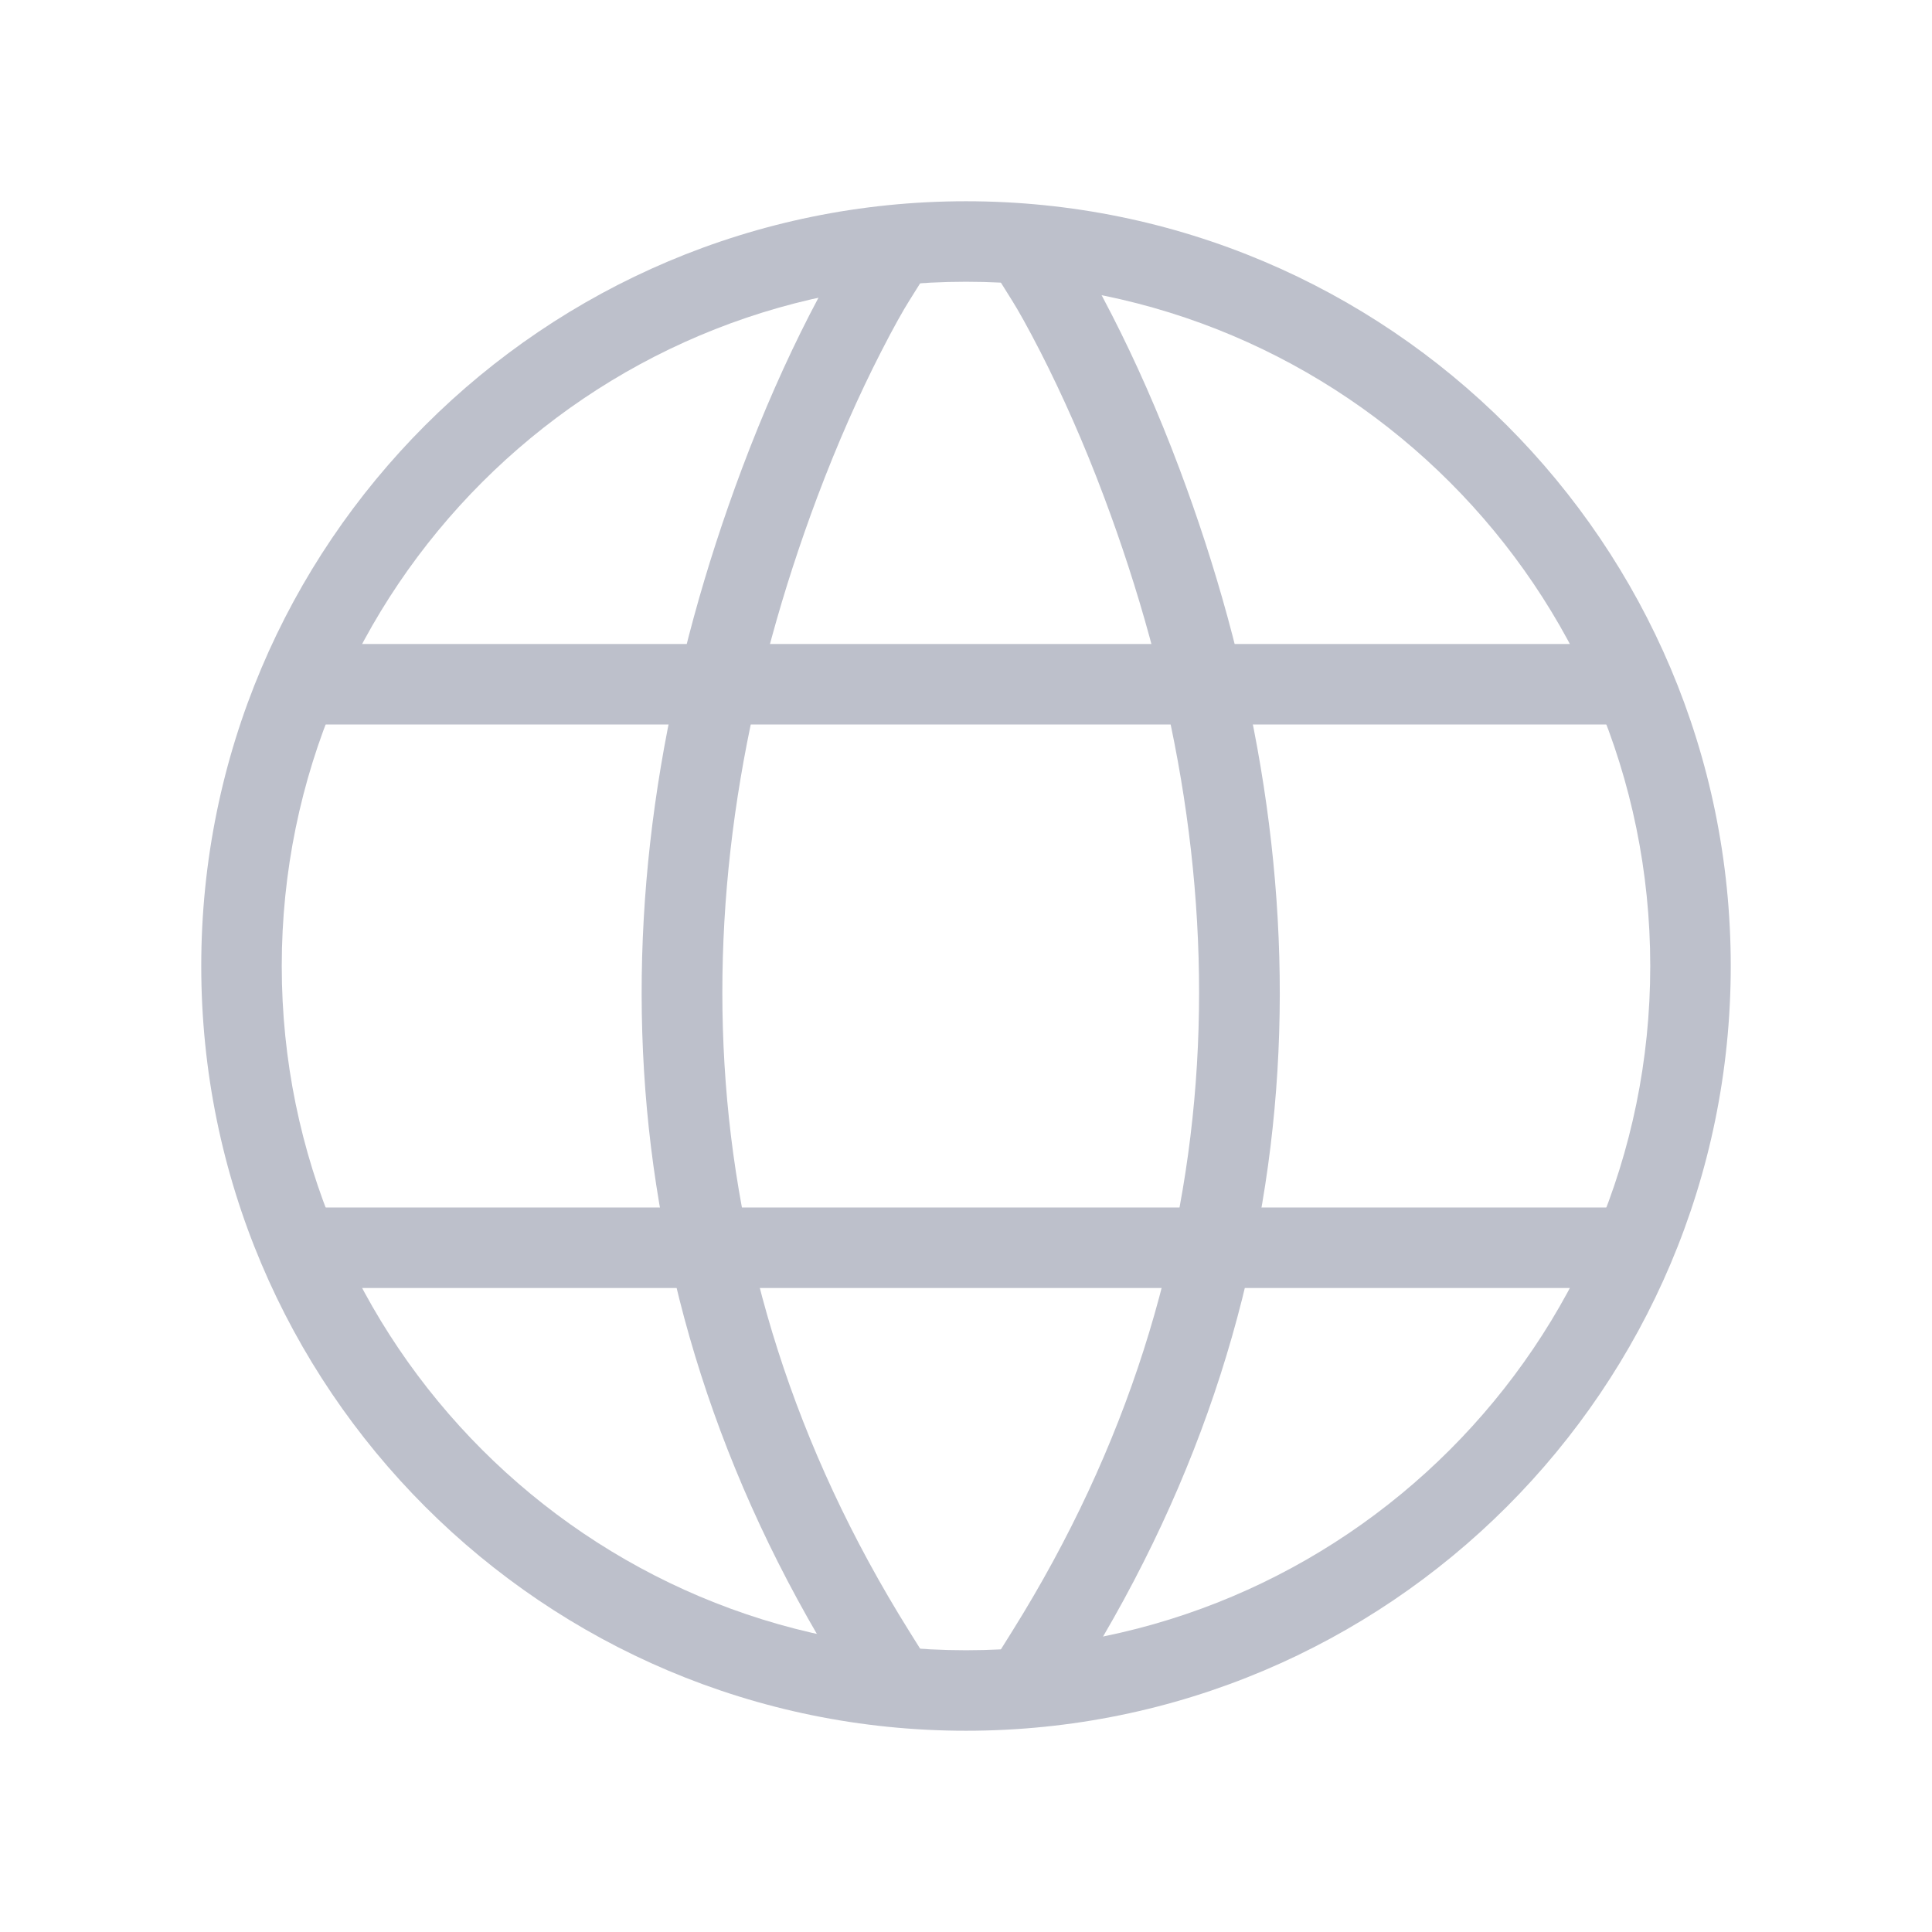 <?xml version="1.0" encoding="UTF-8" standalone="no"?>
<svg width="24px" height="24px" viewBox="0 0 24 24" version="1.1" xmlns="http://www.w3.org/2000/svg" xmlns:xlink="http://www.w3.org/1999/xlink">
    <!-- Generator: sketchtool 39 (31652) - http://www.bohemiancoding.com/sketch -->
    <title>A6E7F645-4FC8-46B3-B4EB-071D6828FA70</title>
    <desc>Created with sketchtool.</desc>
    <defs>
        <linearGradient x1="50%" y1="0%" x2="50%" y2="100%" id="linearGradient-1">
            <stop stop-color="#DADCE2" offset="0%"></stop>
            <stop stop-color="#000000" offset="100%"></stop>
        </linearGradient>
    </defs>
    <g id="Y-Icons/Descriptive" stroke="none" stroke-width="1" fill="none" fill-rule="evenodd">
        <g id="Icons/Descriptive/ic-descriptive-web">
            <polygon id="Bounds" fill="url(#linearGradient-1)" opacity="0" points="0 0 24 0 24 24 0 24"></polygon>
            <g id="Icon-shape" transform="translate(2, 2)" fill="#BDC0CB">
                <path d="M19.5,10 C19.5,4.753 15.247,0.5 10,0.5 C4.753,0.5 0.5,4.753 0.5,10 C0.5,15.247 4.753,19.5 10,19.5 C15.247,19.5 19.5,15.247 19.5,10 Z M1.5,10 C1.5,5.306 5.306,1.5 10,1.5 C14.694,1.5 18.5,5.306 18.5,10 C18.5,14.694 14.694,18.5 10,18.5 C5.306,18.5 1.5,14.694 1.5,10 Z" id="Oval"></path>
                <rect id="Rectangle" x="2" y="6" width="16" height="1"></rect>
                <rect id="Rectangle" x="2" y="13" width="16" height="1"></rect>
                <path d="M10.925,2.372 C11.194,2.899 11.464,3.503 11.716,4.176 C13.443,8.78 13.443,13.675 10.576,18.261 L10.311,18.685 L11.159,19.215 L11.424,18.791 C14.479,13.904 14.479,8.694 12.652,3.824 C12.386,3.115 12.101,2.476 11.815,1.917 C11.642,1.578 11.505,1.339 11.424,1.209 L11.159,0.785 L10.311,1.315 L10.576,1.739 C10.643,1.845 10.765,2.06 10.925,2.372 Z" id="Line"></path>
                <path d="M8.053,1.917 C7.767,2.476 7.482,3.115 7.216,3.824 C5.39,8.694 5.39,13.904 8.445,18.791 L8.71,19.215 L9.558,18.685 L9.293,18.261 C6.426,13.675 6.426,8.78 8.152,4.176 C8.405,3.503 8.674,2.899 8.944,2.372 C9.103,2.06 9.226,1.845 9.293,1.739 L9.558,1.315 L8.71,0.785 L8.445,1.209 C8.363,1.339 8.227,1.578 8.053,1.917 Z" id="Line"></path>
            </g>
        </g>
    </g>
</svg>